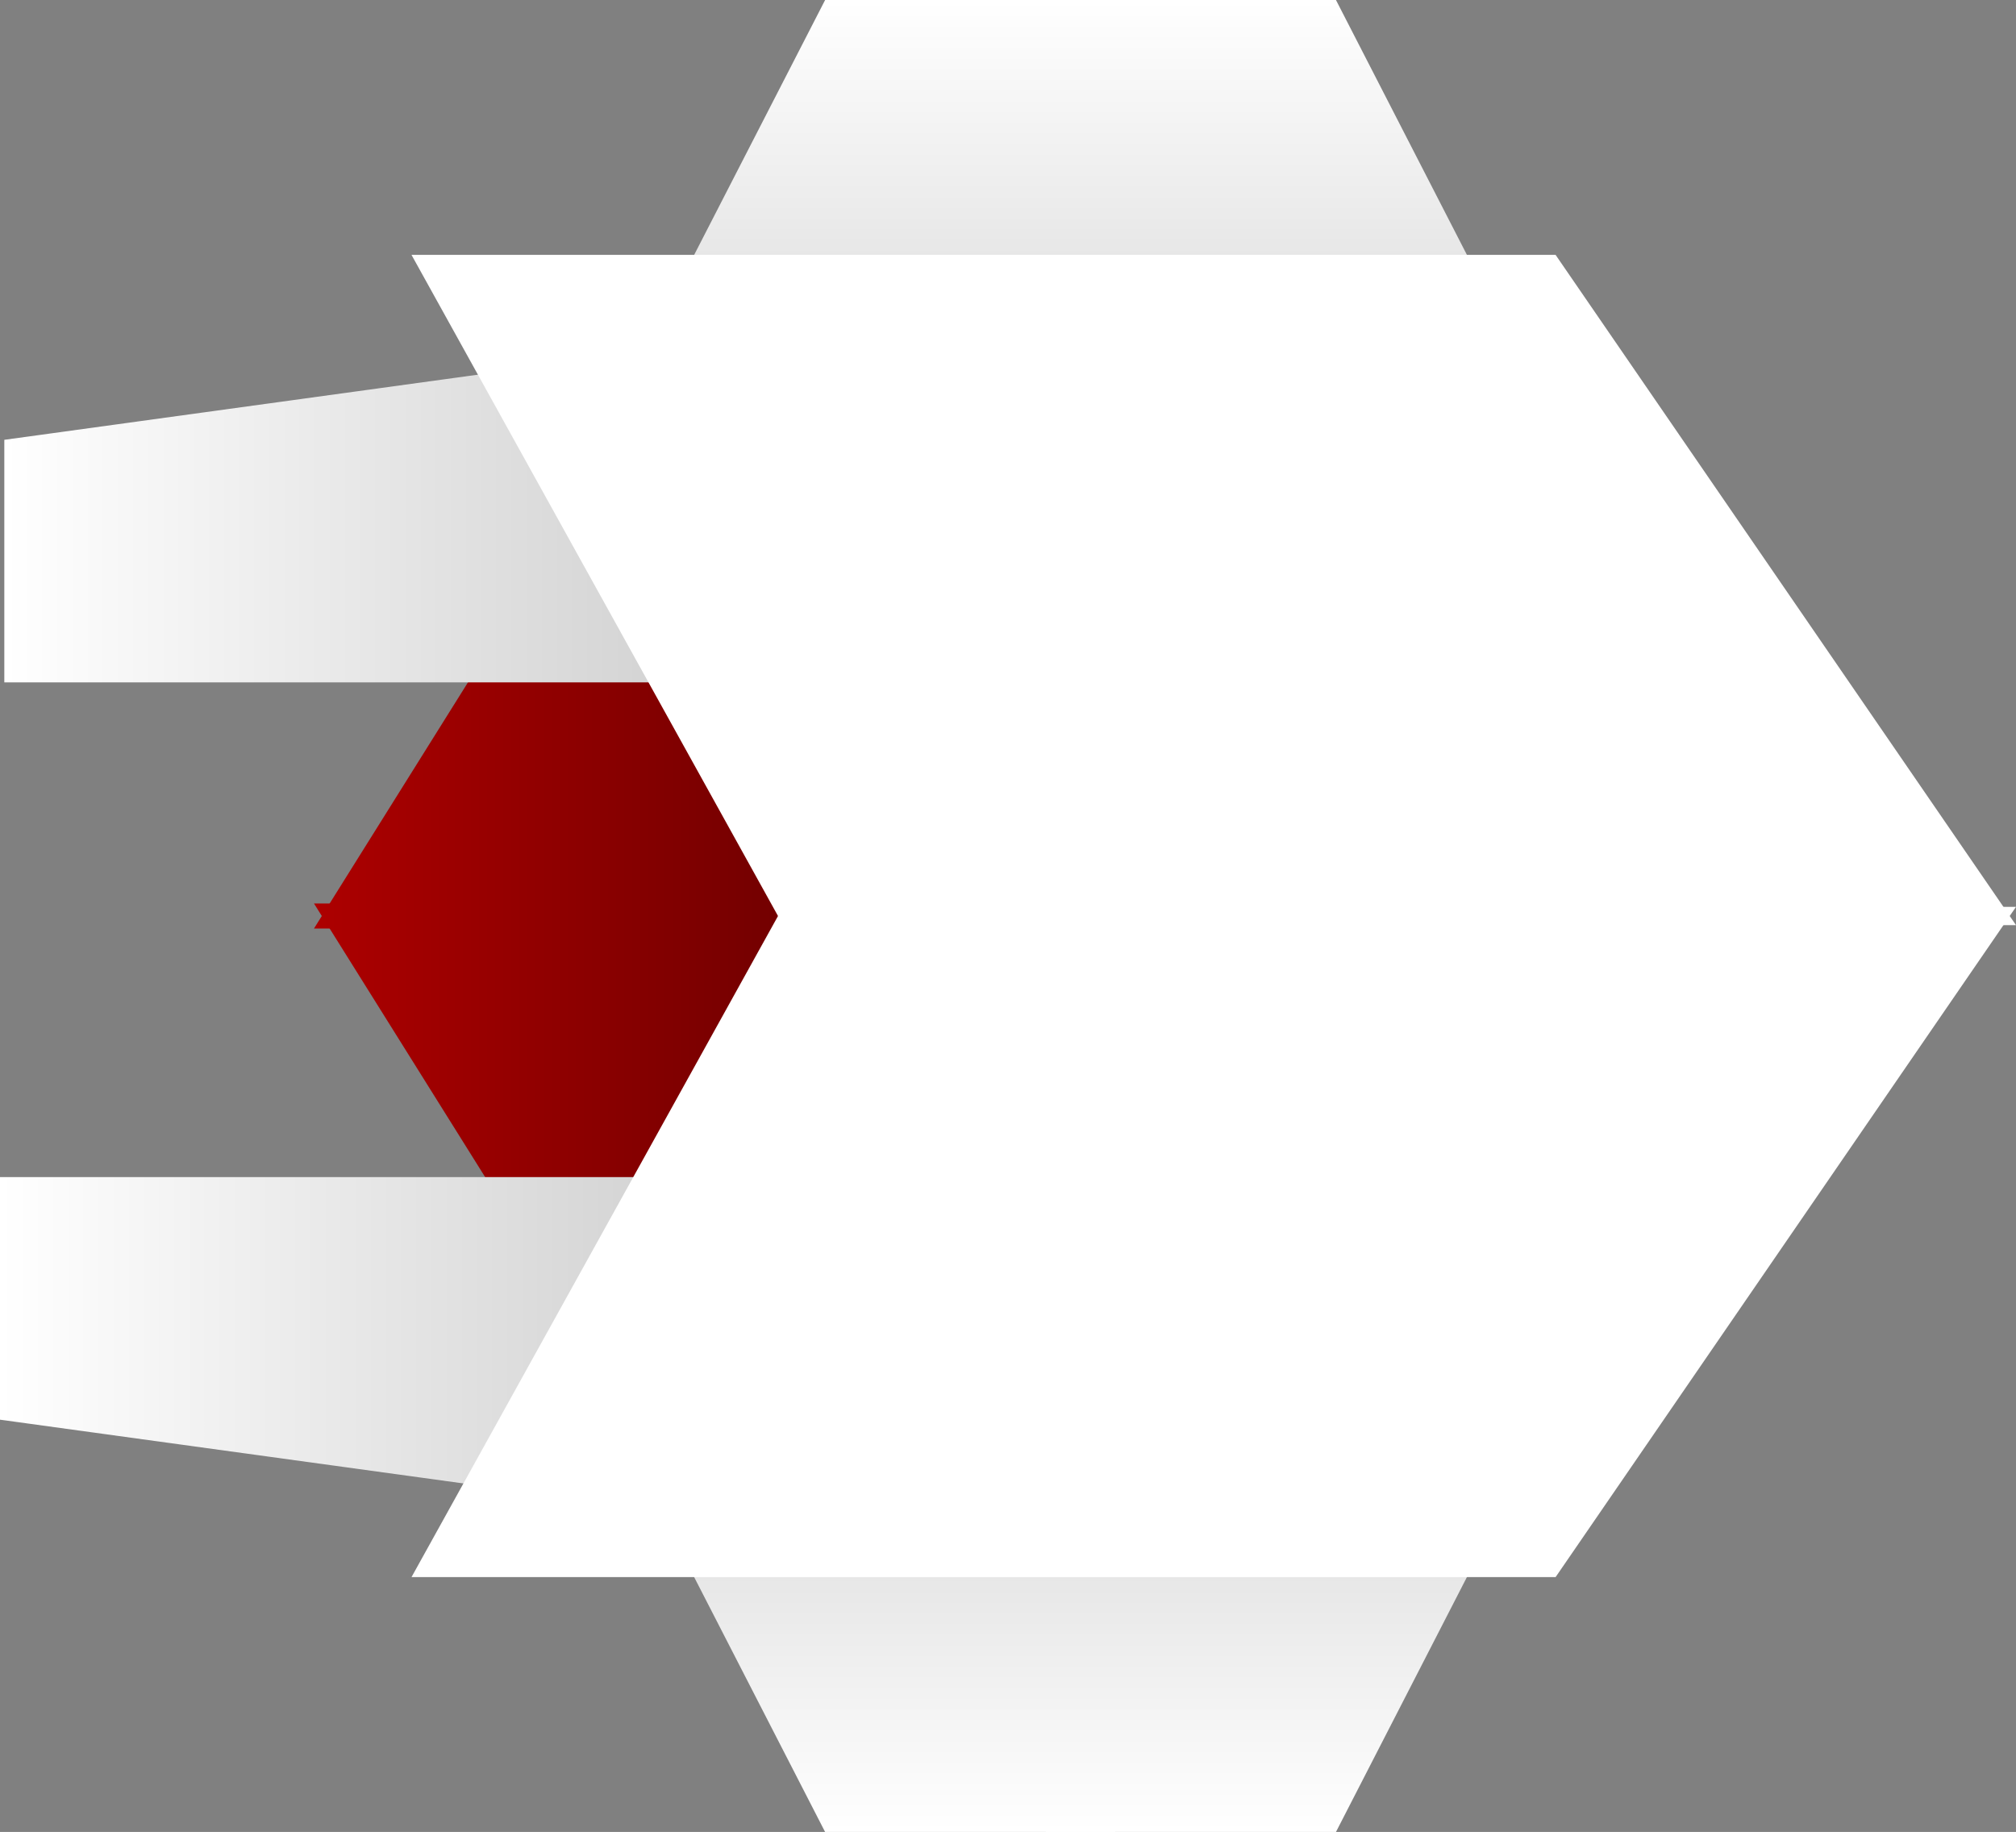 <svg version="1.1" xmlns="http://www.w3.org/2000/svg" xmlns:xlink="http://www.w3.org/1999/xlink" width="93.404" height="84.884" viewBox="0,0,93.404,84.884"><rect x="0" y="0" width="93.404" height="84.884" fill="#808080" stroke="none"/><defs><linearGradient x1="272.354" y1="186.953" x2="207.846" y2="186.953" gradientUnits="userSpaceOnUse" id="color-1"><stop offset="0" stop-color="#000000"/><stop offset="1" stop-color="#ad0000"/></linearGradient><linearGradient x1="272.354" y1="173.047" x2="207.846" y2="173.047" gradientUnits="userSpaceOnUse" id="color-2"><stop offset="0" stop-color="#000000"/><stop offset="1" stop-color="#ad0000"/></linearGradient><linearGradient x1="193.498" y1="160.373" x2="239.789" y2="160.373" gradientUnits="userSpaceOnUse" id="color-3"><stop offset="0" stop-color="#ffffff"/><stop offset="1" stop-color="#bdbdbd"/></linearGradient><linearGradient x1="193.298" y1="200.904" x2="239.589" y2="200.904" gradientUnits="userSpaceOnUse" id="color-4"><stop offset="0" stop-color="#ffffff"/><stop offset="1" stop-color="#bdbdbd"/></linearGradient><linearGradient x1="252.284" y1="222.442" x2="252.284" y2="207.624" gradientUnits="userSpaceOnUse" id="color-5"><stop offset="0" stop-color="#ffffff"/><stop offset="1" stop-color="#e1e1e1"/></linearGradient><linearGradient x1="234.438" y1="222.442" x2="234.438" y2="207.624" gradientUnits="userSpaceOnUse" id="color-6"><stop offset="0" stop-color="#ffffff"/><stop offset="1" stop-color="#e1e1e1"/></linearGradient><linearGradient x1="252.284" y1="137.558" x2="252.284" y2="152.376" gradientUnits="userSpaceOnUse" id="color-7"><stop offset="0" stop-color="#ffffff"/><stop offset="1" stop-color="#e1e1e1"/></linearGradient><linearGradient x1="234.438" y1="137.558" x2="234.438" y2="152.376" gradientUnits="userSpaceOnUse" id="color-8"><stop offset="0" stop-color="#ffffff"/><stop offset="1" stop-color="#e1e1e1"/></linearGradient></defs><g transform="translate(-193.298,-137.558)"><g data-paper-data="{&quot;isPaintingLayer&quot;:true}" fill-rule="nonzero" stroke="none" stroke-linecap="butt" stroke-linejoin="miter" stroke-miterlimit="10" stroke-dasharray="" stroke-dashoffset="0" style="mix-blend-mode: normal"><g data-paper-data="{&quot;index&quot;:null}" stroke-width="0"><path d="M217.268,194.485l-9.423,-15.065h64.508l-9.06,15.065z" fill="url(#color-1)"/><path d="M263.294,165.515l9.06,15.065h-64.508l9.423,-15.065z" data-paper-data="{&quot;index&quot;:null}" fill="url(#color-2)"/></g><path d="M239.789,169.177h-46.291v-11.24l46.291,-6.369z" fill="url(#color-3)" stroke-width="0"/><path d="M239.589,209.708l-46.291,-6.369v-11.24h46.291z" data-paper-data="{&quot;index&quot;:null}" fill="url(#color-4)" stroke-width="0"/><g data-paper-data="{&quot;index&quot;:null}"><g stroke-width="0"><path d="M262.808,207.624l-7.613,14.818h-13.435v-14.818z" fill="url(#color-5)"/><path d="M244.961,207.624v14.818h-13.435l-7.613,-14.818z" data-paper-data="{&quot;index&quot;:null}" fill="url(#color-6)"/></g><path d="M286.702,179.577l-21.331,31.056h-53.007l17.215,-31.056z" data-paper-data="{&quot;index&quot;:null}" fill="#ffffff" stroke-width="NaN"/></g><g><g stroke-width="0"><path d="M241.76,152.376v-14.818h13.435l7.613,14.818z" fill="url(#color-7)"/><path d="M223.914,152.376l7.613,-14.818h13.435v14.818z" data-paper-data="{&quot;index&quot;:null}" fill="url(#color-8)"/></g><path d="M229.578,180.423l-17.215,-31.056h53.007l21.331,31.056z" data-paper-data="{&quot;index&quot;:null}" fill="#ffffff" stroke-width="NaN"/></g></g></g></svg>